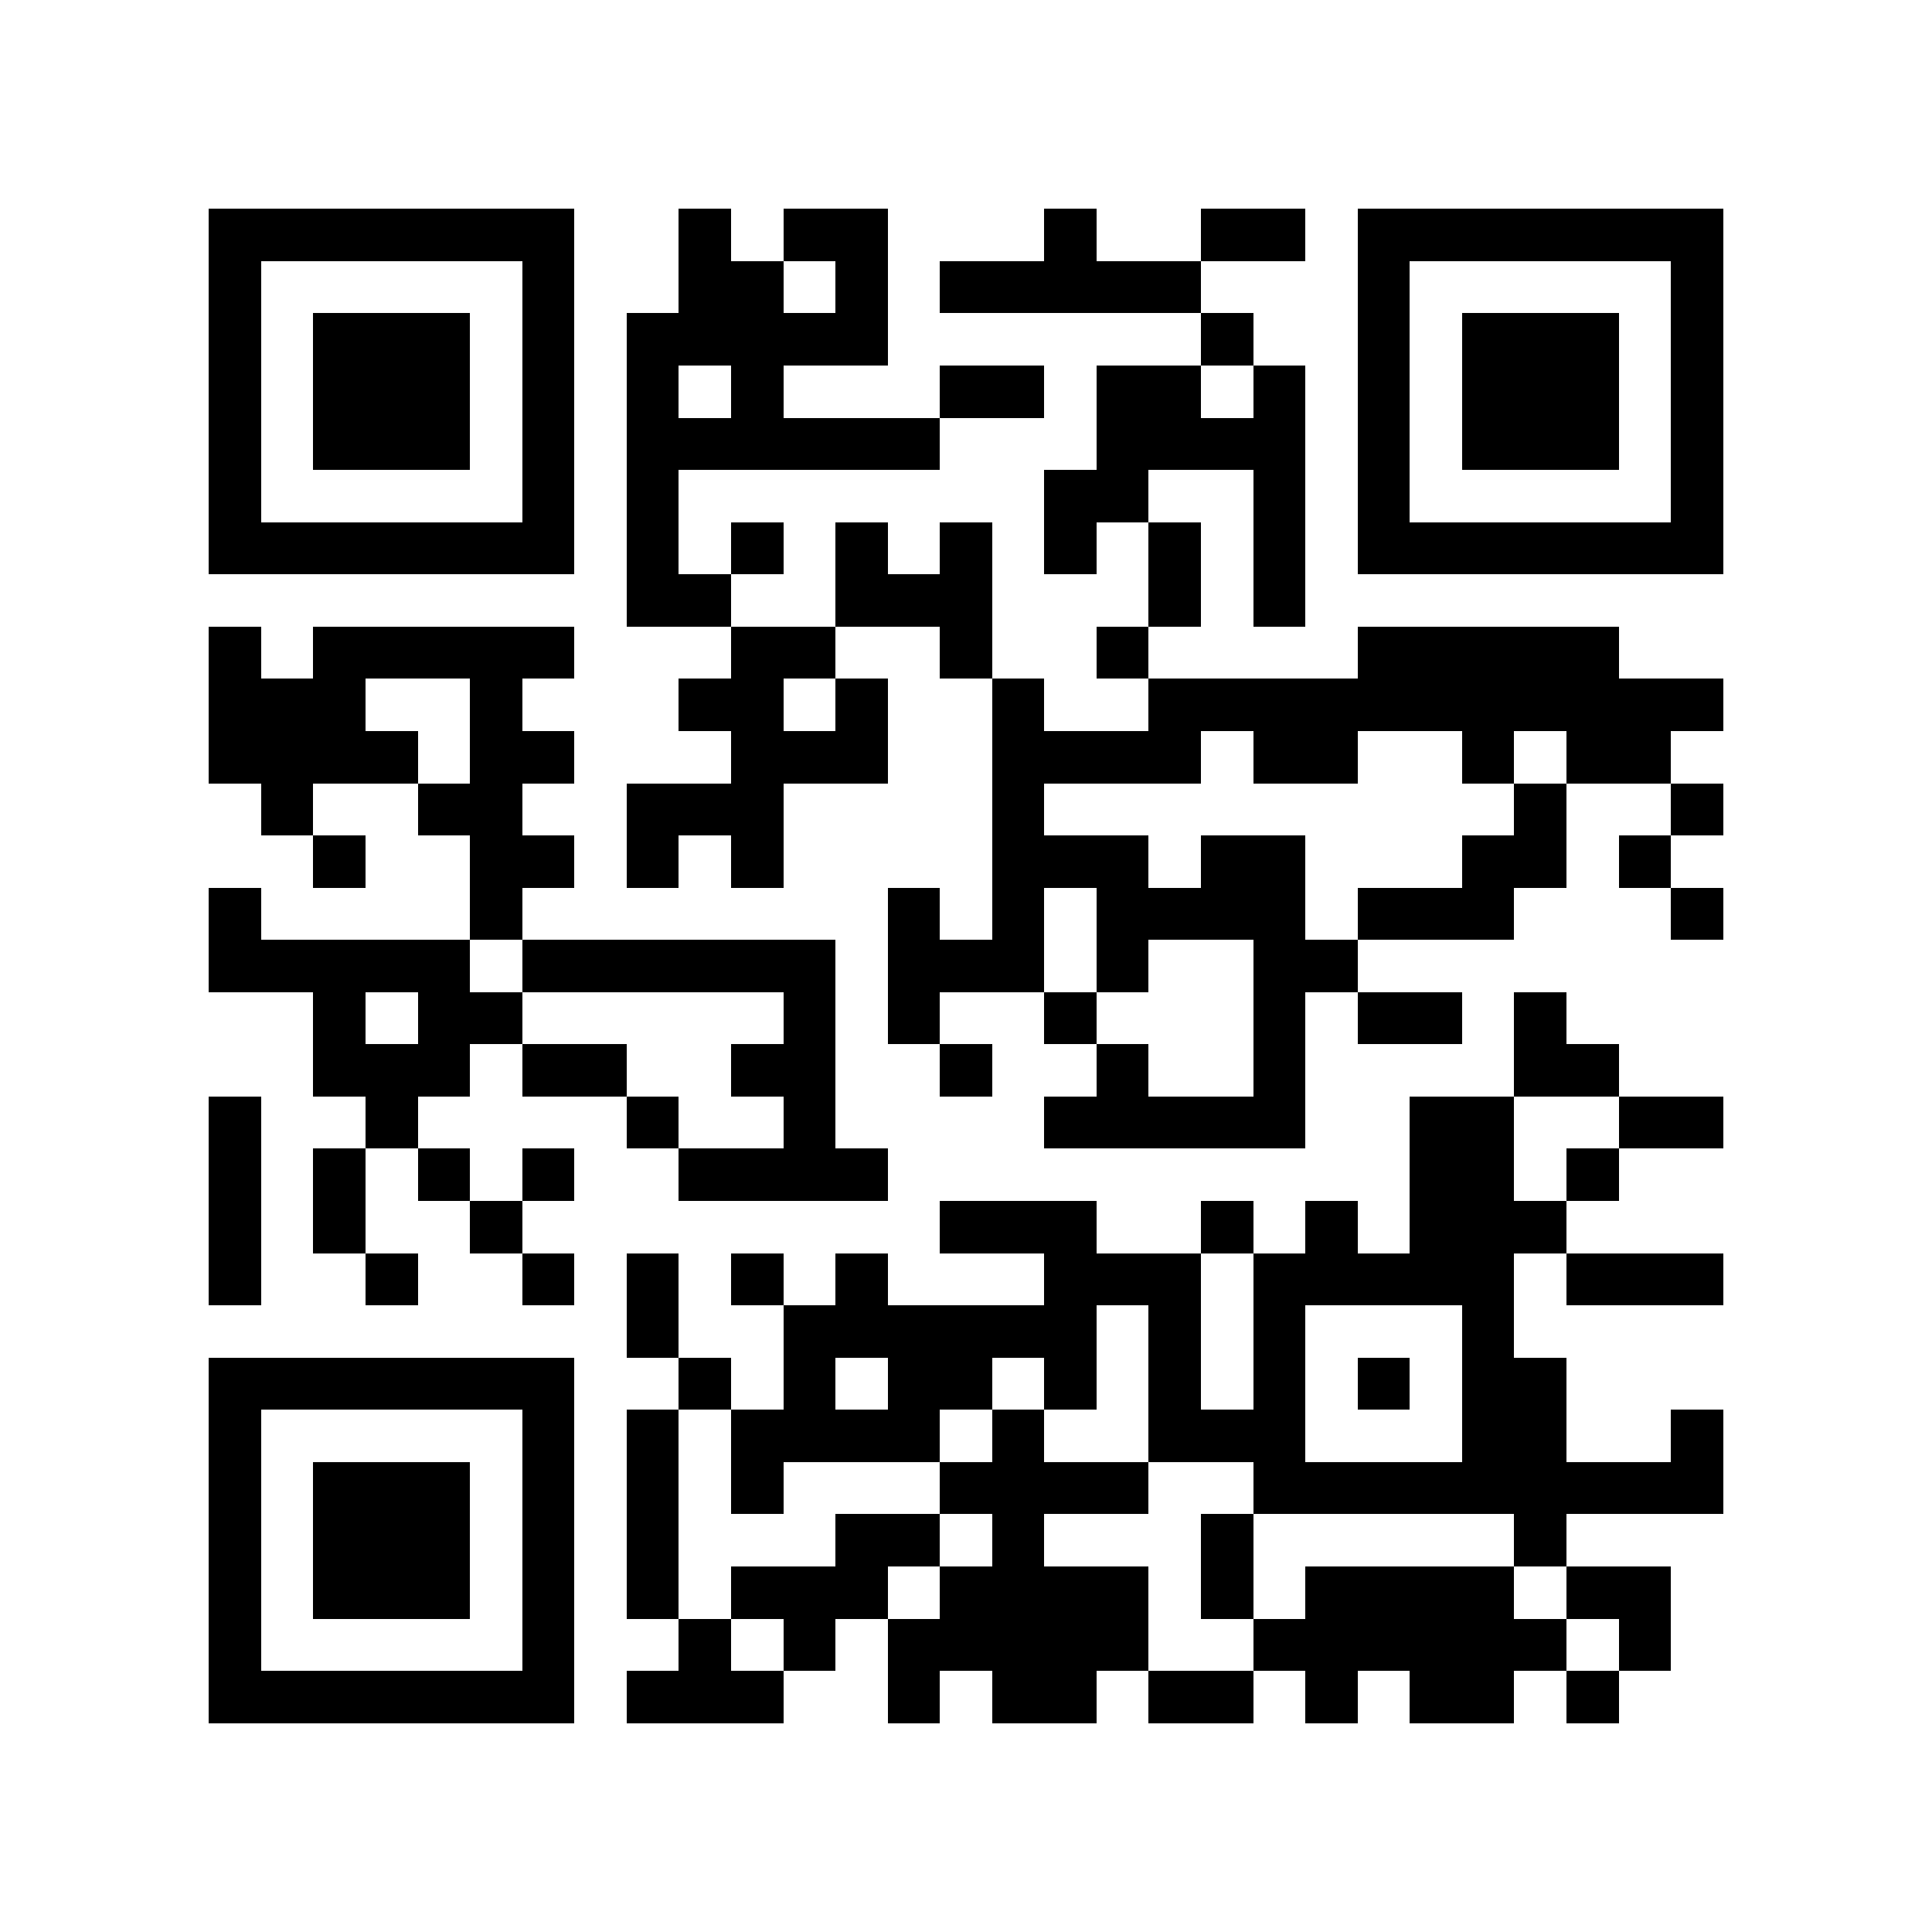 <?xml version="1.0" encoding="utf-8"?><!DOCTYPE svg PUBLIC "-//W3C//DTD SVG 1.1//EN" "http://www.w3.org/Graphics/SVG/1.1/DTD/svg11.dtd"><svg xmlns="http://www.w3.org/2000/svg" viewBox="0 0 37 37" shape-rendering="crispEdges"><path fill="#ffffff" d="M0 0h37v37H0z"/><path stroke="#000000" d="M4 4.5h7m2 0h1m1 0h2m3 0h1m2 0h2m1 0h7M4 5.5h1m5 0h1m2 0h2m1 0h1m1 0h5m3 0h1m5 0h1M4 6.5h1m1 0h3m1 0h1m1 0h5m6 0h1m2 0h1m1 0h3m1 0h1M4 7.5h1m1 0h3m1 0h1m1 0h1m1 0h1m3 0h2m1 0h2m1 0h1m1 0h1m1 0h3m1 0h1M4 8.5h1m1 0h3m1 0h1m1 0h6m3 0h4m1 0h1m1 0h3m1 0h1M4 9.5h1m5 0h1m1 0h1m7 0h2m2 0h1m1 0h1m5 0h1M4 10.5h7m1 0h1m1 0h1m1 0h1m1 0h1m1 0h1m1 0h1m1 0h1m1 0h7M12 11.5h2m2 0h3m3 0h1m1 0h1M4 12.5h1m1 0h5m3 0h2m2 0h1m2 0h1m4 0h5M4 13.5h3m2 0h1m3 0h2m1 0h1m2 0h1m2 0h11M4 14.5h4m1 0h2m3 0h3m2 0h4m1 0h2m2 0h1m1 0h2M5 15.5h1m2 0h2m2 0h3m4 0h1m9 0h1m2 0h1M6 16.5h1m2 0h2m1 0h1m1 0h1m4 0h3m1 0h2m3 0h2m1 0h1M4 17.5h1m4 0h1m7 0h1m1 0h1m1 0h4m1 0h3m3 0h1M4 18.5h5m1 0h6m1 0h3m1 0h1m2 0h2M6 19.5h1m1 0h2m5 0h1m1 0h1m2 0h1m3 0h1m1 0h2m1 0h1M6 20.5h3m1 0h2m2 0h2m2 0h1m2 0h1m2 0h1m4 0h2M4 21.5h1m2 0h1m4 0h1m2 0h1m4 0h5m2 0h2m2 0h2M4 22.5h1m1 0h1m1 0h1m1 0h1m2 0h4m10 0h2m1 0h1M4 23.5h1m1 0h1m2 0h1m8 0h3m2 0h1m1 0h1m1 0h3M4 24.5h1m2 0h1m2 0h1m1 0h1m1 0h1m1 0h1m3 0h3m1 0h5m1 0h3M12 25.5h1m2 0h6m1 0h1m1 0h1m3 0h1M4 26.5h7m2 0h1m1 0h1m1 0h2m1 0h1m1 0h1m1 0h1m1 0h1m1 0h2M4 27.5h1m5 0h1m1 0h1m1 0h4m1 0h1m2 0h3m3 0h2m2 0h1M4 28.5h1m1 0h3m1 0h1m1 0h1m1 0h1m3 0h4m2 0h9M4 29.5h1m1 0h3m1 0h1m1 0h1m3 0h2m1 0h1m3 0h1m5 0h1M4 30.5h1m1 0h3m1 0h1m1 0h1m1 0h3m1 0h4m1 0h1m1 0h4m1 0h2M4 31.5h1m5 0h1m2 0h1m1 0h1m1 0h5m2 0h6m1 0h1M4 32.5h7m1 0h3m2 0h1m1 0h2m1 0h2m1 0h1m1 0h2m1 0h1"/></svg>
